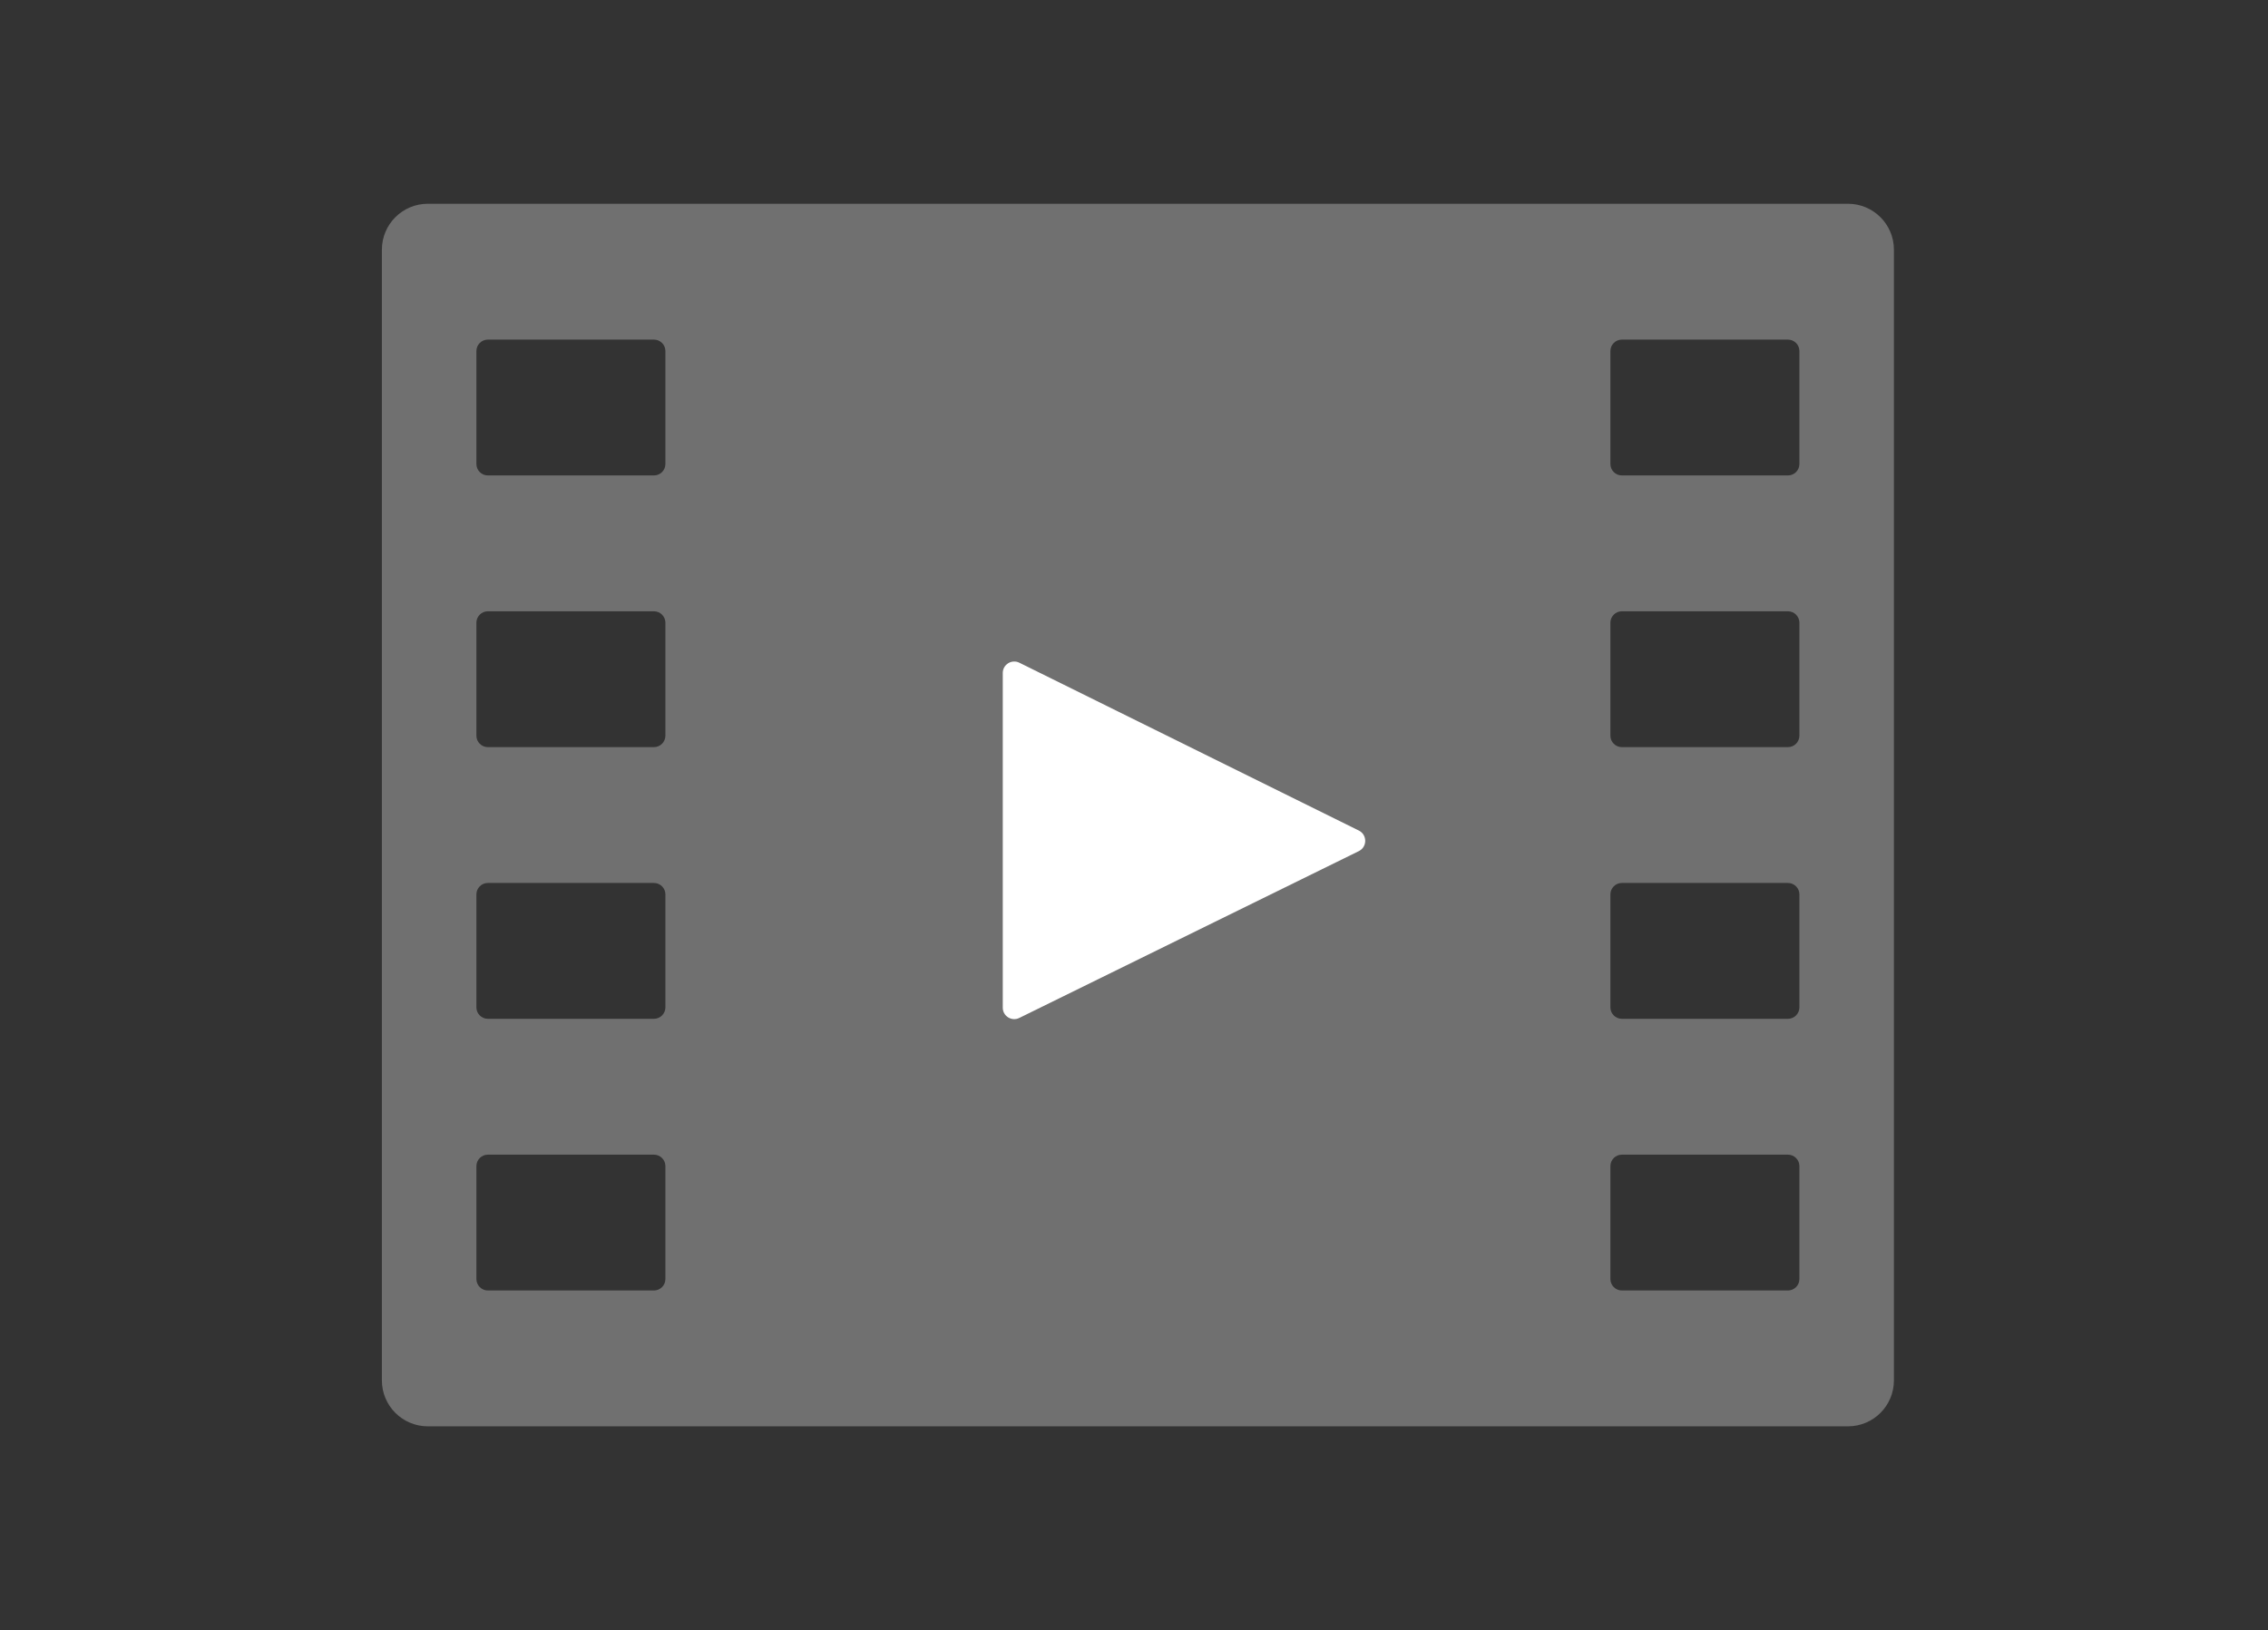 <svg width="100%" height="100%" style="overflow:visible;" preserveAspectRatio="none" viewBox="0 0 98.77 71" fill="none" xmlns="http://www.w3.org/2000/svg"><rect x="0" y="0" width="98.77" height="71" fill="#333333" stroke="none"/><path opacity="0.3" fill-rule="evenodd" clip-rule="evenodd" d="M16.631 10.875C16.631 9.77 17.527 8.875 18.631 8.875H80.479C81.583 8.875 82.479 9.77 82.479 10.875V60.125C82.479 61.23 81.583 62.125 80.479 62.125H18.631C17.527 62.125 16.631 61.23 16.631 60.125V10.875ZM20.747 15.292C20.747 15.015 20.971 14.792 21.247 14.792H28.478C28.754 14.792 28.978 15.015 28.978 15.292V20.208C28.978 20.485 28.754 20.708 28.478 20.708H21.247C20.971 20.708 20.747 20.485 20.747 20.208V15.292ZM70.632 14.792C70.356 14.792 70.132 15.015 70.132 15.292V20.208C70.132 20.485 70.356 20.708 70.632 20.708H77.863C78.139 20.708 78.363 20.485 78.363 20.208V15.292C78.363 15.015 78.139 14.792 77.863 14.792H70.632ZM20.747 27.125C20.747 26.849 20.971 26.625 21.247 26.625H28.478C28.754 26.625 28.978 26.849 28.978 27.125V32.042C28.978 32.318 28.754 32.542 28.478 32.542H21.247C20.971 32.542 20.747 32.318 20.747 32.042V27.125ZM70.632 26.625C70.356 26.625 70.132 26.849 70.132 27.125V32.042C70.132 32.318 70.356 32.542 70.632 32.542H77.863C78.139 32.542 78.363 32.318 78.363 32.042V27.125C78.363 26.849 78.139 26.625 77.863 26.625H70.632ZM20.747 38.958C20.747 38.682 20.971 38.458 21.247 38.458H28.478C28.754 38.458 28.978 38.682 28.978 38.958V43.875C28.978 44.151 28.754 44.375 28.478 44.375H21.247C20.971 44.375 20.747 44.151 20.747 43.875V38.958ZM70.632 38.458C70.356 38.458 70.132 38.682 70.132 38.958V43.875C70.132 44.151 70.356 44.375 70.632 44.375H77.863C78.139 44.375 78.363 44.151 78.363 43.875V38.958C78.363 38.682 78.139 38.458 77.863 38.458H70.632ZM70.132 50.792C70.132 50.516 70.356 50.292 70.632 50.292H77.863C78.139 50.292 78.363 50.516 78.363 50.792V55.708C78.363 55.984 78.139 56.208 77.863 56.208H70.632C70.356 56.208 70.132 55.984 70.132 55.708V50.792ZM21.247 50.292C20.971 50.292 20.747 50.516 20.747 50.792V55.708C20.747 55.984 20.971 56.208 21.247 56.208H28.478C28.754 56.208 28.978 55.984 28.978 55.708V50.792C28.978 50.516 28.754 50.292 28.478 50.292H21.247Z" fill="white"/><path fill-rule="evenodd" clip-rule="evenodd" d="M43.67 43.889C43.67 44.259 44.058 44.501 44.39 44.337L59.175 37.072C59.547 36.89 59.548 36.359 59.176 36.175L44.392 28.865C44.059 28.701 43.67 28.942 43.67 29.313V43.889Z" fill="white"/></svg>